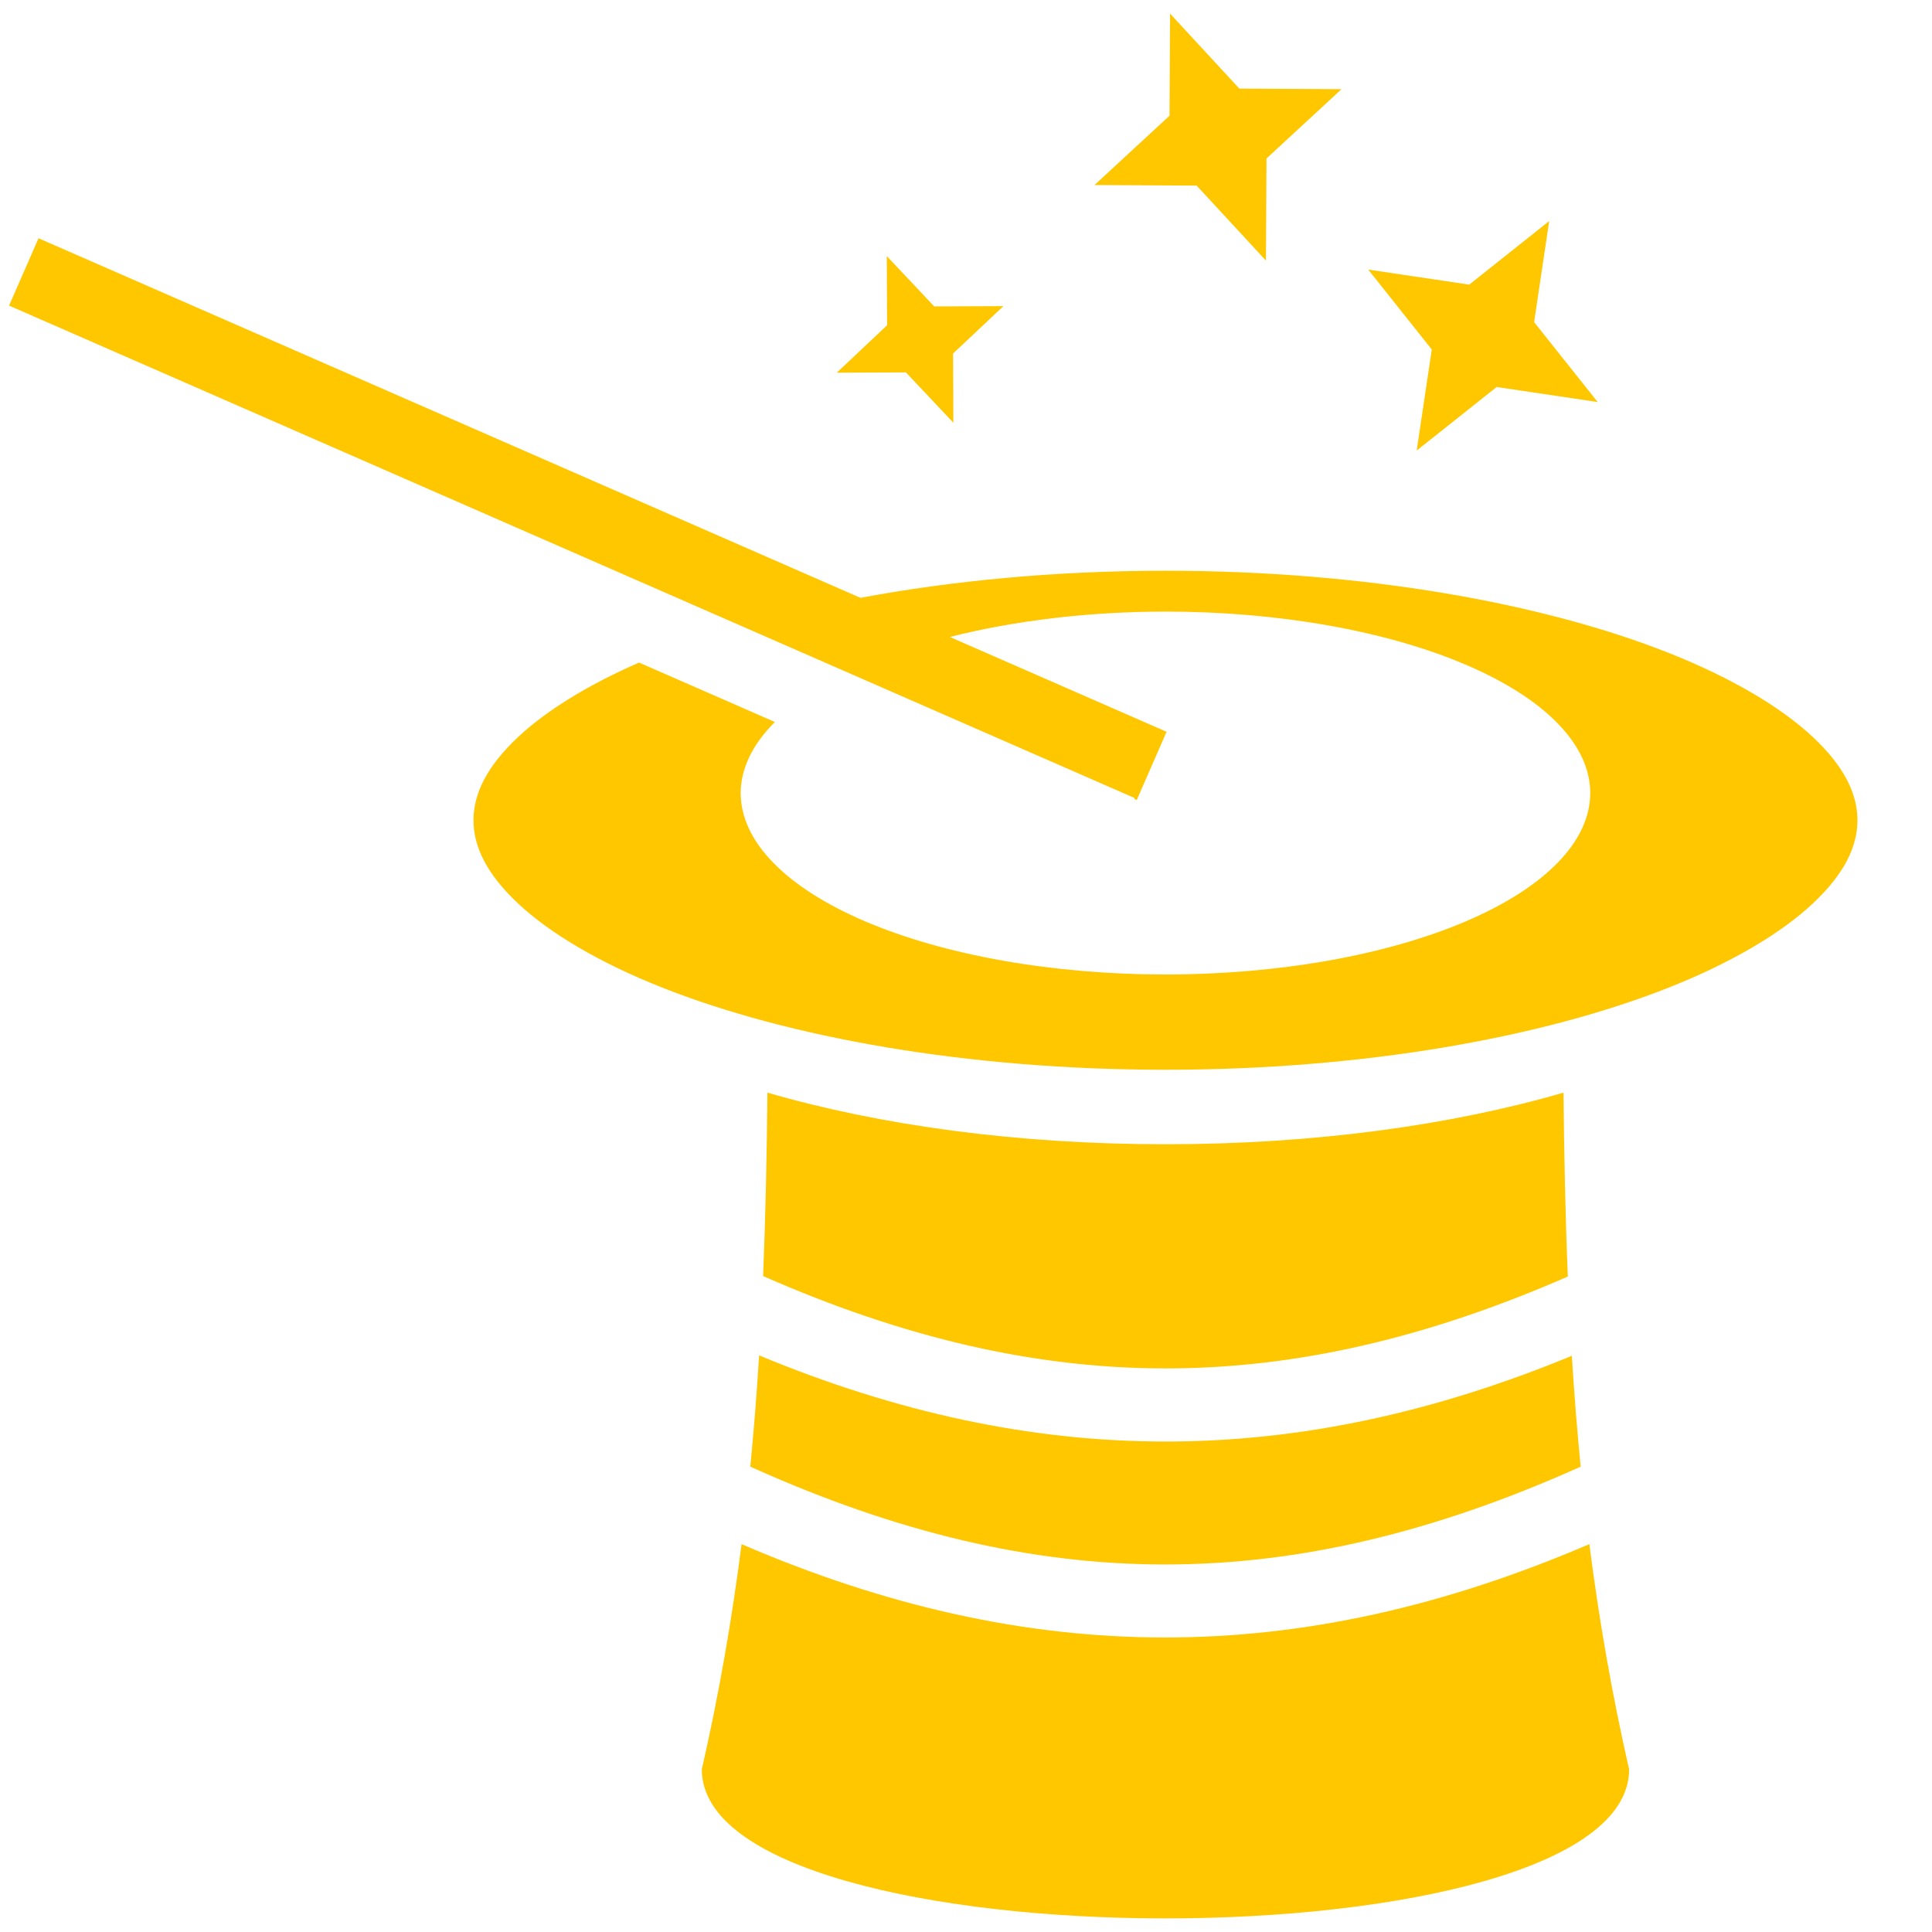<svg width="71" height="71" viewBox="0 0 71 71" fill="none" xmlns="http://www.w3.org/2000/svg">
<path d="M42.999 0.5L42.979 4.253L40.222 6.8L43.975 6.82L46.523 9.577L46.543 5.824L49.3 3.277L45.546 3.257L42.999 0.5ZM56.932 8.125L53.993 10.46L50.282 9.907L52.617 12.845L52.063 16.557L55.002 14.222L58.714 14.775L56.378 11.837L56.932 8.125ZM1.416 8.756L0.333 11.231L1.495 11.739L40.441 28.778L41.696 29.327L41.681 29.361L41.774 29.402L42.871 26.893L41.617 26.344L34.906 23.408C37.305 22.8 40.041 22.478 42.831 22.475C44.88 22.475 46.91 22.648 48.804 22.983C50.698 23.318 52.419 23.809 53.869 24.429C55.318 25.048 56.468 25.783 57.252 26.592C58.037 27.401 58.441 28.268 58.44 29.144C58.44 30.02 58.037 30.887 57.252 31.696C56.468 32.505 55.318 33.24 53.868 33.859C52.419 34.478 50.698 34.969 48.804 35.304C46.91 35.639 44.88 35.812 42.83 35.812C40.78 35.812 38.75 35.639 36.856 35.304C34.962 34.969 33.242 34.478 31.792 33.859C30.343 33.24 29.193 32.505 28.408 31.696C27.624 30.887 27.22 30.02 27.22 29.144C27.223 28.246 27.651 27.358 28.477 26.533L23.485 24.349C21.575 25.184 20.06 26.13 19.044 27.081C17.881 28.17 17.4 29.178 17.4 30.144C17.4 31.11 17.881 32.118 19.044 33.207C20.207 34.296 22.025 35.379 24.34 36.295C28.969 38.128 35.553 39.313 42.83 39.313C50.107 39.313 56.691 38.128 61.321 36.295C63.635 35.379 65.453 34.296 66.616 33.207C67.78 32.118 68.26 31.11 68.26 30.144C68.26 29.178 67.78 28.17 66.617 27.081C65.453 25.992 63.635 24.909 61.321 23.993C56.691 22.16 50.107 20.975 42.83 20.975C38.811 20.975 35.005 21.338 31.621 21.97L2.671 9.304L1.416 8.756ZM32.589 9.411L32.6 11.953L30.75 13.697L33.292 13.685L35.036 15.535L35.024 12.993L36.874 11.25L34.332 11.261L32.589 9.411L32.589 9.411ZM28.202 40.154C28.18 42.439 28.135 44.679 28.044 46.895C38.32 51.414 47.304 51.42 57.617 46.912C57.525 44.691 57.481 42.445 57.458 40.154C53.3 41.36 48.27 42.051 42.83 42.051C37.391 42.051 32.36 41.36 28.203 40.154L28.202 40.154ZM27.897 49.81C27.814 51.175 27.706 52.538 27.573 53.899L27.658 53.937C38.224 58.679 47.398 58.68 58.006 53.936L58.088 53.9C57.956 52.543 57.848 51.185 57.764 49.825C47.575 54.031 38.055 54.026 27.898 49.81L27.897 49.81ZM58.408 56.746C47.758 61.32 37.866 61.321 27.252 56.747C26.904 59.472 26.433 62.216 25.791 65.023C25.791 72.326 59.869 72.326 59.869 65.023C59.228 62.215 58.756 59.472 58.408 56.746Z" fill="#FFC700"/>
</svg>
